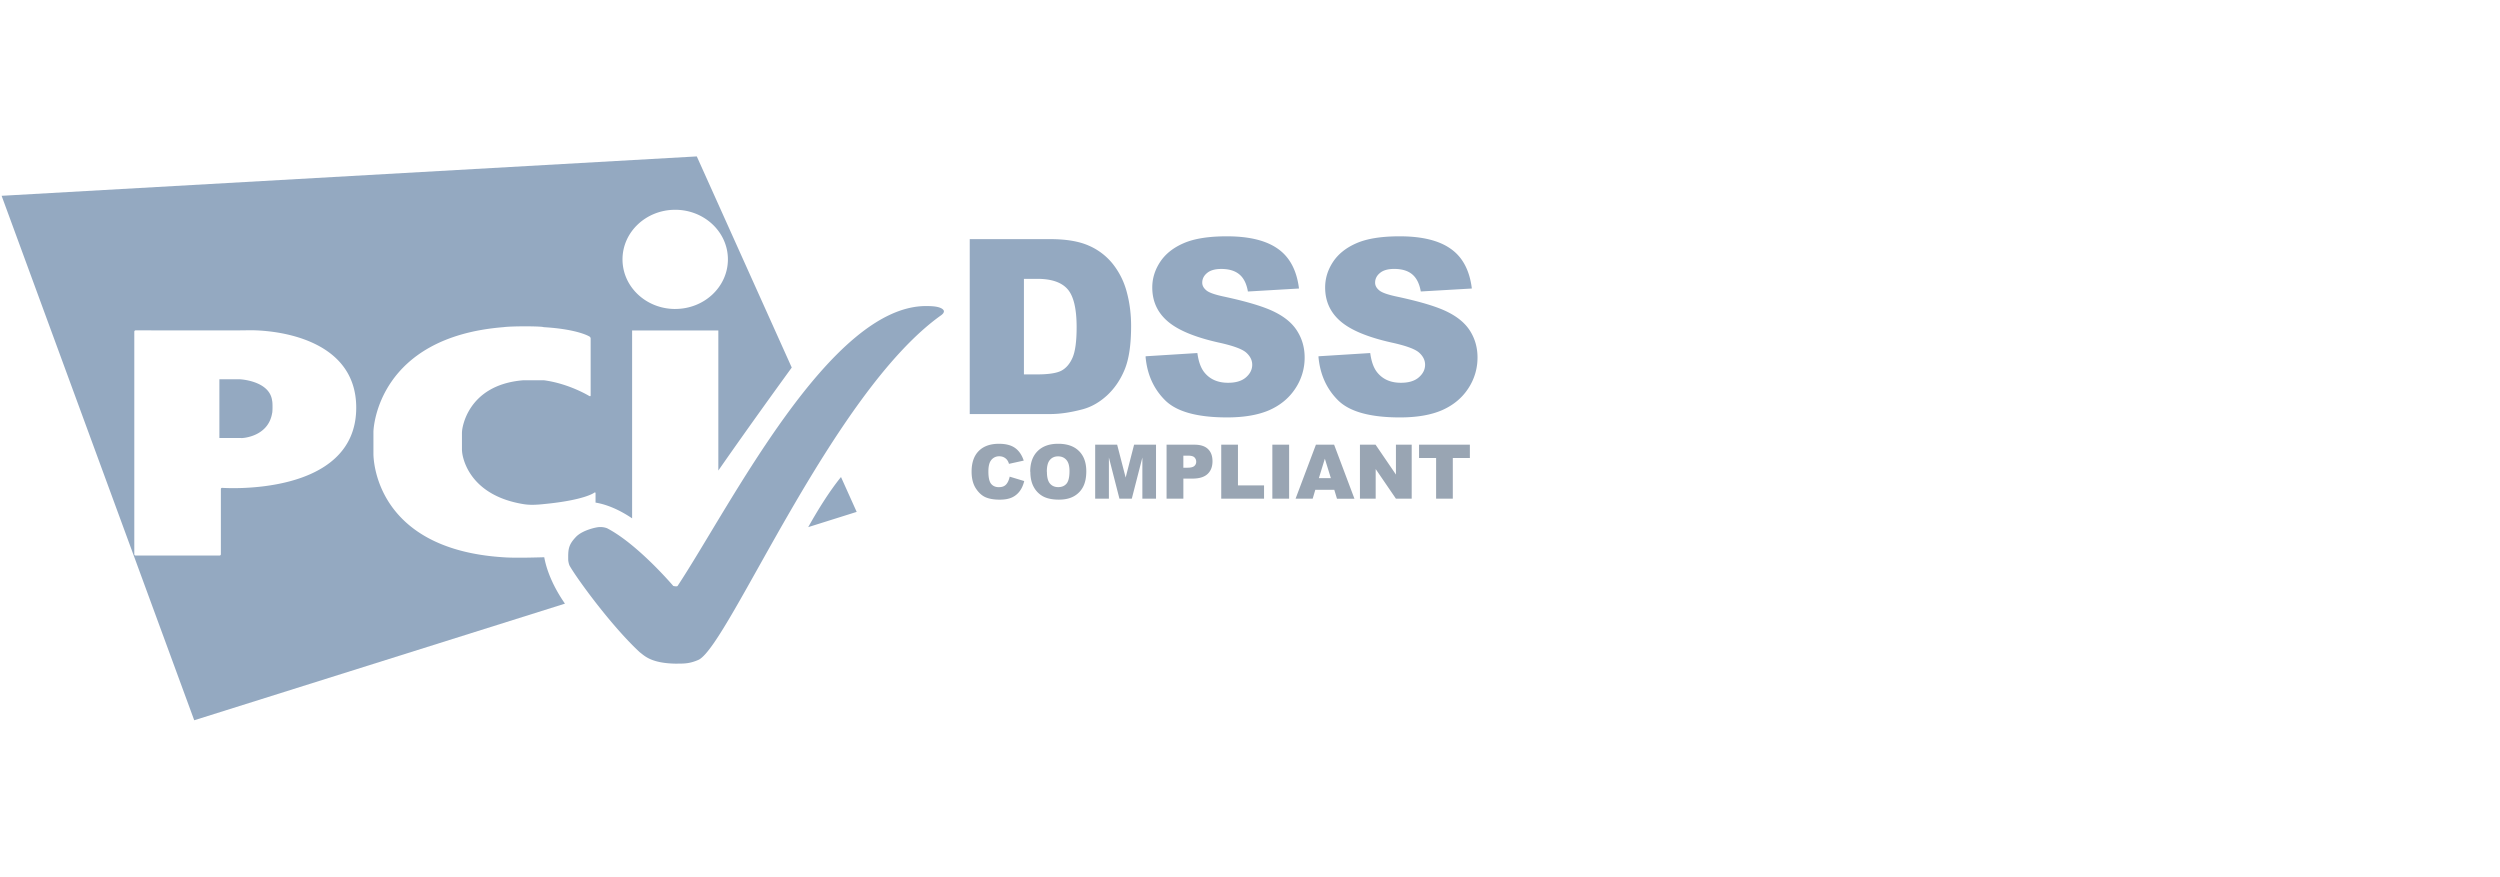 <svg xmlns="http://www.w3.org/2000/svg" width="228" height="80" viewBox="0 0 228 80">
    <g fill="none" fill-rule="evenodd">
        <path d="M0 0h228v80H0z"/>
        <g fill-rule="nonzero">
            <path fill="#99A5B3" d="M92.073 43.468l1.336.404c-.09.373-.231.686-.423.937a1.822 1.822 0 0 1-.72.57c-.285.126-.648.19-1.09.19-.537 0-.976-.077-1.317-.23-.338-.158-.63-.432-.879-.824-.246-.392-.37-.894-.37-1.506 0-.815.217-1.44.65-1.877.437-.44 1.051-.659 1.844-.659.622 0 1.11.126 1.465.378.358.252.623.637.796 1.155l-1.347.297a1.038 1.038 0 0 0-.148-.327.84.84 0 0 0-.31-.267.898.898 0 0 0-.415-.095.898.898 0 0 0-.795.416c-.139.207-.209.53-.209.972 0 .547.084.922.25 1.125.168.202.402.303.703.303.292 0 .512-.08.66-.243.151-.162.26-.398.328-.709l-.01-.01zm1.882-.447c0-.803.224-1.429.673-1.877.448-.448 1.073-.672 1.874-.672.822 0 1.455.22 1.9.662.445.439.668 1.055.668 1.849 0 .576-.098 1.048-.293 1.417a2.073 2.073 0 0 1-.84.86c-.364.205-.82.307-1.366.307-.555 0-1.015-.088-1.38-.264a2.081 2.081 0 0 1-.884-.84c-.225-.382-.338-.862-.338-1.438l-.014-.004zm1.524.007c0 .497.092.854.276 1.072.185.217.436.326.754.326.328 0 .581-.107.762-.322.178-.214.267-.596.267-1.145 0-.464-.095-.802-.284-1.014-.187-.217-.441-.325-.761-.325-.31 0-.556.108-.741.325-.188.213-.281.572-.281 1.077l.008.006zm4.4-2.472h2.005l.775 2.996.77-2.996h2v4.924h-1.245v-3.755l-.964 3.755h-1.127l-.961-3.755v3.755H99.88v-4.924h-.002zm6.512 0h2.535c.552 0 .965.13 1.238.393.277.262.415.634.415 1.117 0 .497-.15.885-.451 1.164-.3.279-.756.418-1.37.418h-.835v1.829h-1.532V40.55v.006zm1.532 2.099h.373c.294 0 .5-.05.62-.15a.496.496 0 0 0 .178-.394.546.546 0 0 0-.155-.393c-.103-.108-.297-.162-.582-.162h-.435v1.099zm3.457-2.1h1.522v3.713h2.379v1.212h-3.905v-4.924h.004zm4.662 0h1.526v4.925h-1.53v-4.924h.004zm5.654 4.113h-1.74l-.24.813h-1.56l1.855-4.924h1.661l1.854 4.927h-1.593l-.244-.81.007-.006zm-.322-1.065l-.548-1.77-.544 1.77h1.092zm2.653-3.047h1.425l1.857 2.724v-2.724h1.438v4.924h-1.438l-1.847-2.704v2.705h-1.435v-4.926zm5.39 0h4.635v1.216h-1.556v3.708h-1.523v-3.707h-1.556v-1.217z"/>
            <path fill="#94A9C1" d="M65.512 42.914V30.14h-7.863v17.133c-1.089-.736-2.233-1.253-3.335-1.437v-.856c0-.066-.044-.09-.101-.056 0 0-.85.683-4.581 1.044-1.06.118-1.56.064-1.942 0-5.292-.888-5.546-4.758-5.546-4.758a2.689 2.689 0 0 1-.014-.233v-1.475c0-.065.007-.17.014-.233 0 0 .355-4.147 5.542-4.586h1.939c2.29.307 4.128 1.439 4.128 1.439l.013-.002c.054.033.102.006.102-.059v-5.19a.22.22 0 0 0-.105-.177s-1.032-.67-4.179-.857c-.169-.093-2.91-.107-3.667 0-11.437.915-11.86 9.171-11.86 9.549v2.004c0 .245 0 8.687 11.86 9.434 1.157.087 3.427 0 3.667 0h.052c.252 1.381.937 2.862 1.887 4.229l-33.81 10.635L.147 17.857l63.4-3.592 8.66 19.255h.001c-.982 1.351-3.925 5.41-6.697 9.394zm8.201 5.159l-.001-.003c.876-1.564 1.924-3.259 2.988-4.565l1.43 3.179-4.417 1.389zM61.58 28.177c2.654 0 4.805-2.025 4.805-4.523 0-2.498-2.153-4.522-4.806-4.522-2.655 0-4.806 2.025-4.806 4.524 0 2.498 2.151 4.523 4.806 4.523l.001-.002zm-49.332 22.37c0 .066.052.118.118.118h7.659a.117.117 0 0 0 .118-.115v-5.948c0-.062.052-.112.118-.11 0 0 12.227.882 12.227-7.31 0-6.463-7.671-7.171-10.197-7.053-.05.003-9.924 0-9.924 0a.121.121 0 0 0-.119.119v20.3zm7.76-10.599v-5.357h1.873s2.727.123 2.94 1.973c.051.145.038 1.05 0 1.101-.348 2.177-2.717 2.284-2.717 2.284l-2.09-.003-.007.002z"/>
            <path fill="#94A9C1" d="M61.796 60.522c.64 0 1.129 0 1.937-.358 2.792-1.465 12.19-24.369 22.1-31.414a.974.974 0 0 0 .188-.178.384.384 0 0 0 .066-.187s0-.47-1.47-.47c-8.824-.24-18 18.22-22.821 25.524-.061.081-.393 0-.393 0s-3.23-3.805-6.04-5.264a1.722 1.722 0 0 0-.71-.105c-.22 0-1.526.26-2.135.905-.717.757-.703 1.182-.697 2.104.004.074.051.382.14.537.686 1.199 3.822 5.5 6.39 7.874.4.284 1.005 1.037 3.448 1.037l-.003-.005zM88.44 21.809h7.342c1.448 0 2.615.196 3.502.587a5.691 5.691 0 0 1 2.215 1.689 6.955 6.955 0 0 1 1.265 2.557c.262.972.393 2.002.393 3.09 0 1.703-.196 3.028-.589 3.974-.385.936-.923 1.724-1.614 2.363-.691.63-1.433 1.05-2.226 1.26-1.084.288-2.066.432-2.946.432H88.44V21.803v.006zm4.942 3.614v8.722h1.209c1.033 0 1.767-.112 2.204-.337.436-.232.777-.63 1.023-1.196.247-.574.37-1.499.37-2.775 0-1.69-.277-2.848-.831-3.471-.553-.624-1.47-.936-2.75-.936h-1.233l.008-.007zm11.12 7.068l4.699-.294c.101.763.308 1.344.619 1.742.507.646 1.235.97 2.182.97.706 0 1.248-.164 1.624-.49.384-.333.576-.718.576-1.155 0-.412-.183-.781-.549-1.108-.365-.326-1.209-.633-2.53-.921-2.168-.487-3.714-1.133-4.64-1.939-.93-.803-1.396-1.83-1.396-3.079 0-.82.236-1.592.71-2.316.478-.732 1.194-1.305 2.149-1.72.96-.42 2.273-.63 3.938-.63 2.041 0 3.596.381 4.666 1.144 1.073.757 1.713 1.962 1.918 3.617l-4.659.273c-.124-.718-.387-1.24-.788-1.567-.395-.326-.94-.49-1.638-.49-.575 0-1.008.124-1.3.372-.292.24-.439.535-.439.881 0 .255.12.483.359.686.232.211.785.408 1.658.59 2.16.467 3.706.94 4.636 1.419.939.473 1.619 1.061 2.04 1.766.431.704.647 1.492.647 2.364a5.053 5.053 0 0 1-.853 2.833c-.568.864-1.361 1.52-2.378 1.97-1.016.44-2.297.659-3.846.659-2.72 0-4.604-.522-5.653-1.567-1.048-1.044-1.642-2.372-1.78-3.984l.027-.026zm15.763 0l4.7-.294c.1.763.307 1.344.618 1.742.508.646 1.235.97 2.183.97.706 0 1.247-.164 1.624-.49.386-.333.578-.718.578-1.155 0-.412-.182-.781-.548-1.108-.365-.326-1.209-.633-2.53-.921-2.168-.487-3.714-1.133-4.64-1.939-.93-.803-1.397-1.83-1.397-3.079 0-.82.236-1.592.708-2.316.48-.732 1.196-1.305 2.148-1.72.959-.42 2.271-.63 3.938-.63 2.042 0 3.597.381 4.666 1.144 1.076.757 1.716 1.962 1.919 3.617l-4.656.27c-.126-.718-.39-1.24-.788-1.567-.393-.327-.939-.49-1.638-.49-.575 0-1.008.124-1.3.372-.292.24-.44.535-.44.884 0 .255.12.483.36.686.232.211.785.408 1.657.59 2.161.464 3.708.936 4.64 1.416.935.472 1.615 1.06 2.04 1.766.428.704.642 1.492.642 2.363a5.067 5.067 0 0 1-.849 2.833c-.568.865-1.362 1.522-2.382 1.972-1.015.441-2.296.662-3.844.662-2.72 0-4.604-.523-5.653-1.57-1.047-1.045-1.64-2.373-1.78-3.985l.024-.023z"/>
        </g>
    </g>
</svg>
